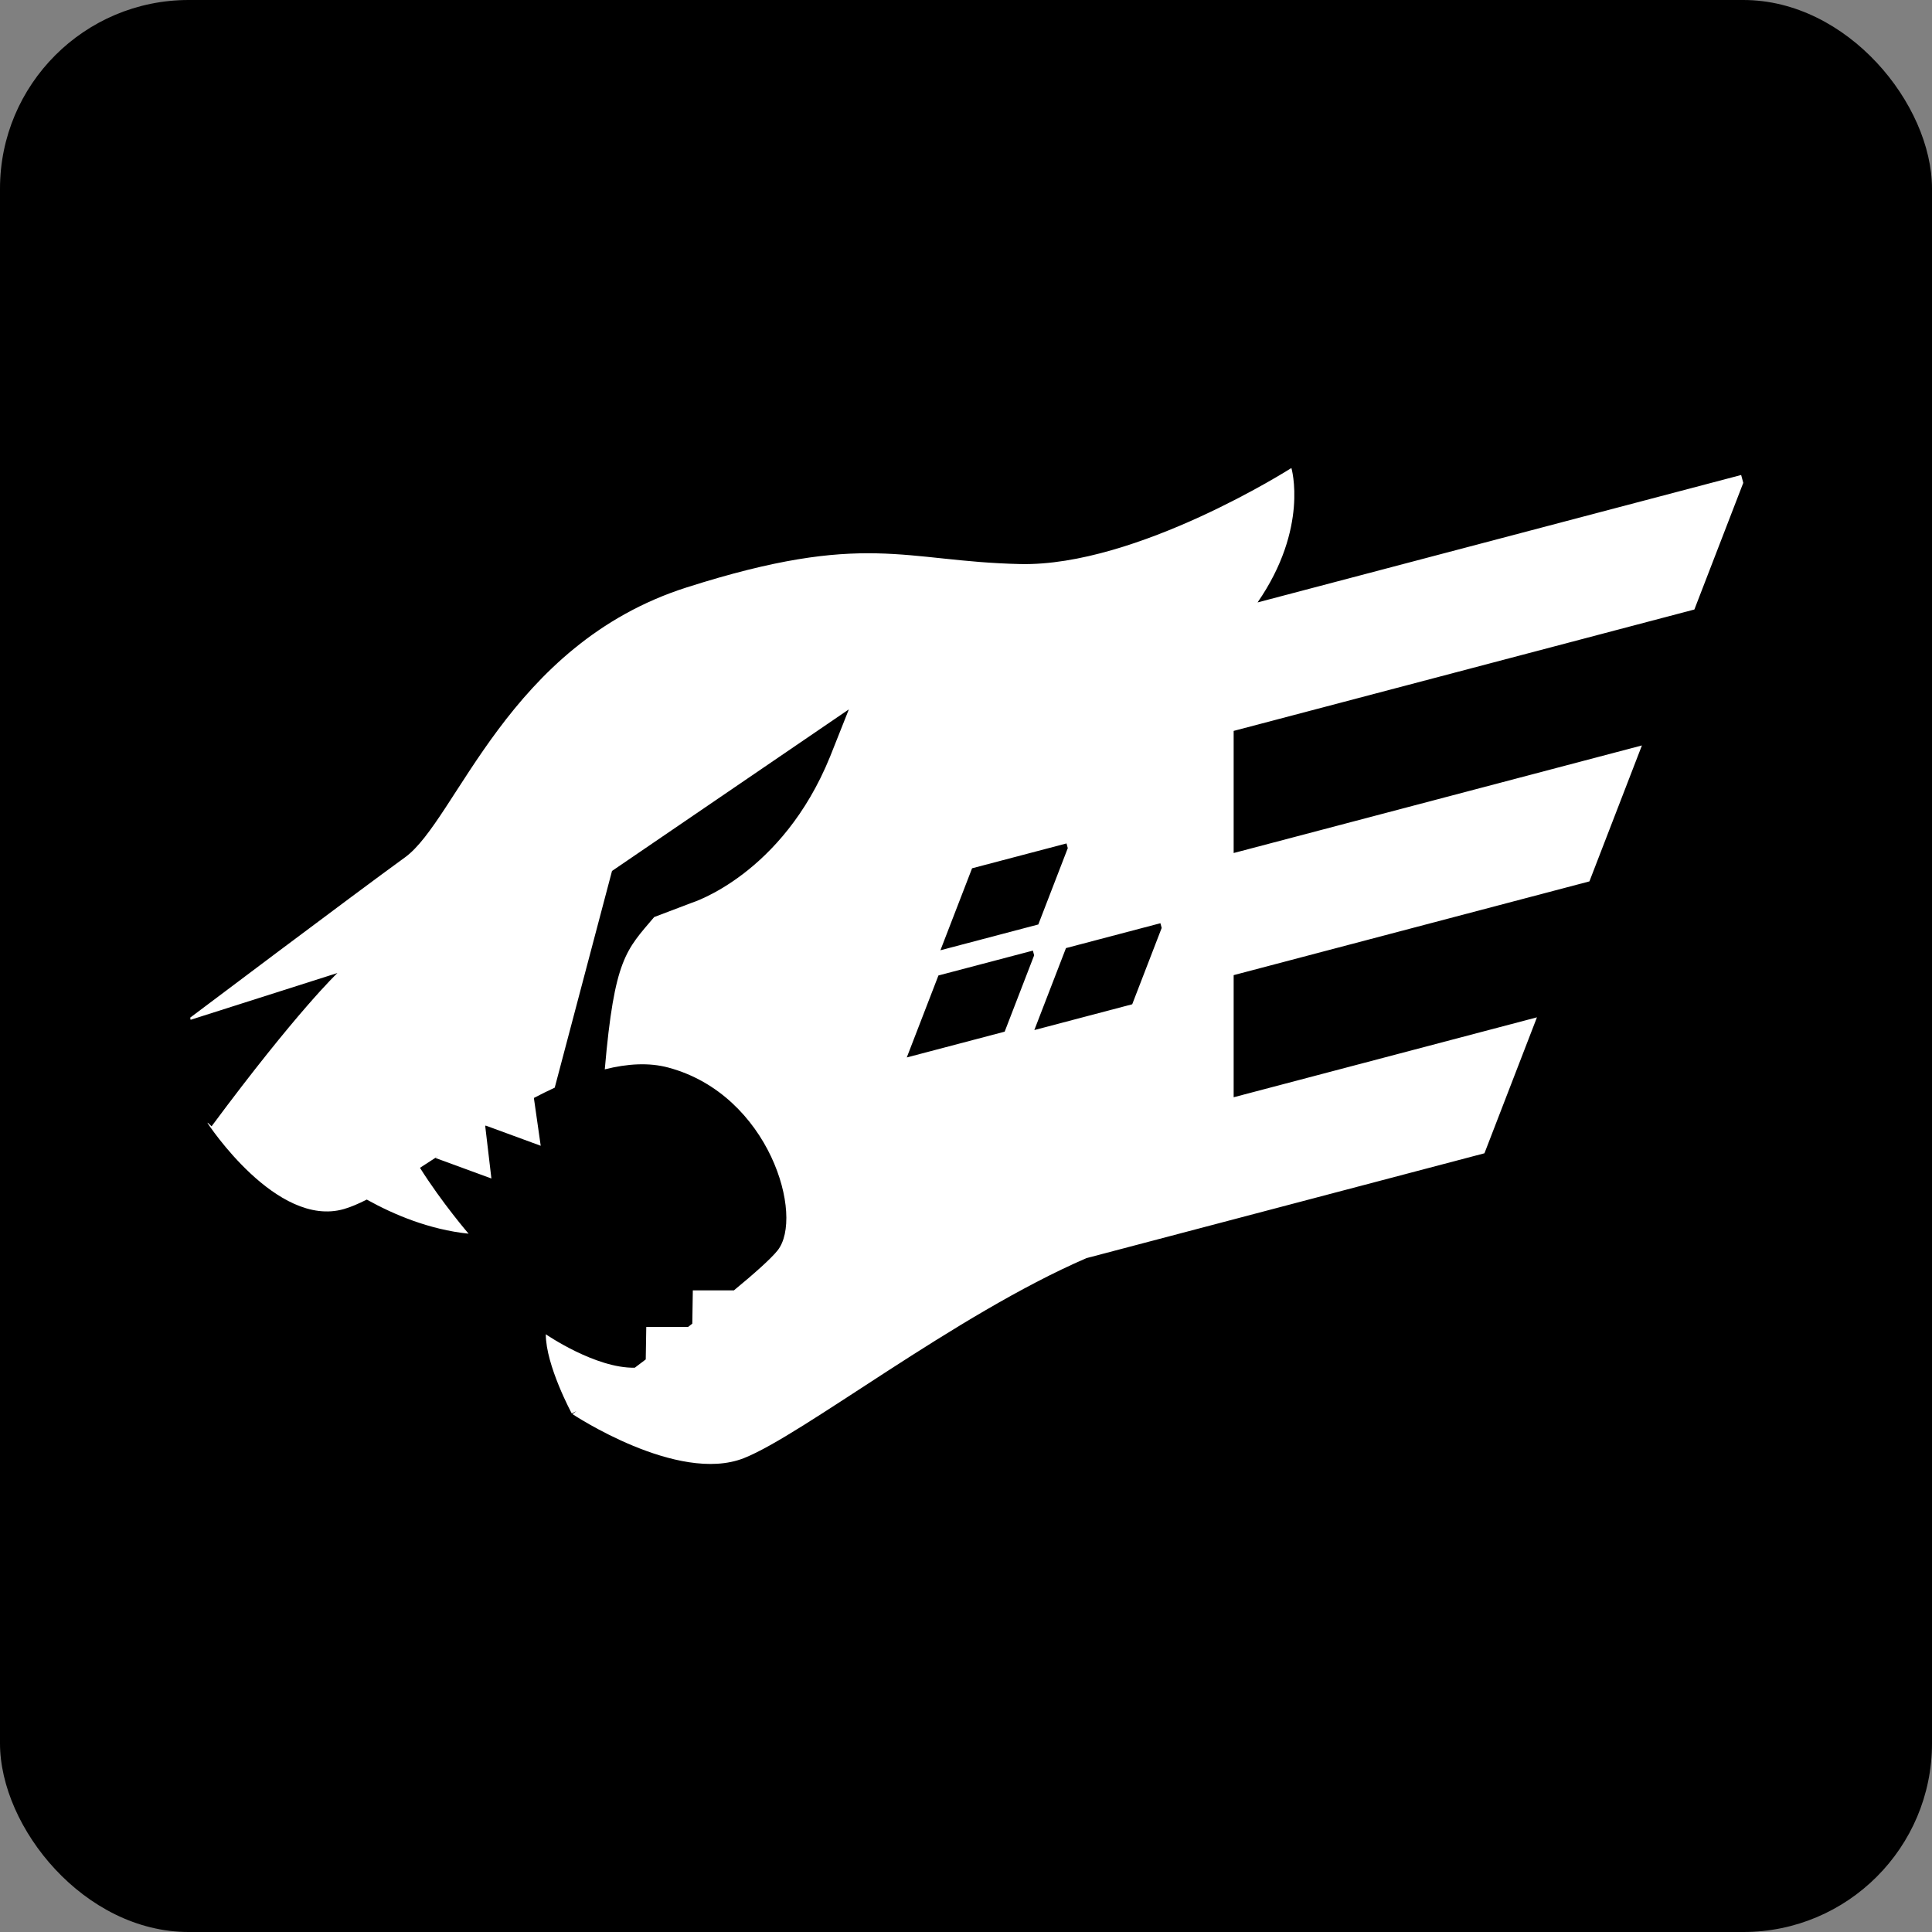 <?xml version="1.0" encoding="UTF-8"?>
<svg id="Calque_2" data-name="Calque 2" xmlns="http://www.w3.org/2000/svg" viewBox="0 0 630 630">
  <rect x="0" y="0" width="630" height="630" fill="#808080" stroke="none"/>
  <defs>
    <style>
      .cls-1 {
        fill: #fff;
      }
    </style>
  </defs>
  <g id="Calque_2-2" data-name="Calque 2">
    <rect width="630" height="630" rx="61.52" ry="61.52"/>
    <path class="cls-1" d="m552.52,198.74l15.94-41.29-.69-2.56-157.69,41.55c16.81-24.33,11.03-43.83,11.03-43.83,0,0-50.36,32.16-88.45,31.32-38.09-.85-50.36-11-108.76,7.62-58.4,18.62-74.9,75.75-91.83,88.02-16.93,12.27-70.04,52.26-70.04,52.26l.12.71,47.88-15.25s-13.13,12.38-41.03,49.98c0,0-.49-.45-1.3-1.21l.04.26s22.43,34.28,44.43,27.93c2.2-.64,4.7-1.7,7.43-3.08,8.86,4.93,20.43,9.79,33.2,11.12,0,0-8.65-10.04-15.85-21.48,1.95-1.26,3.94-2.56,5.98-3.88l-.93.67,18.24,6.69-2.02-17.14c.06-.04.12-.08.18-.11l17.92,6.58-2.23-15.59c2.27-1.19,4.54-2.31,6.8-3.36l18.68-70.66,77.23-52.69-6.14,15.45c-15.66,38.51-45.07,47.61-45.07,47.61l-12.27,4.66c-9.13,10.79-12.97,13.45-16.11,49.66,7.36-1.85,14.39-2.29,20.76-.57,33.01,8.89,44.43,48.67,35.55,59.67-2.22,2.75-7.52,7.46-14.21,12.98h-13.39l-.17,10.85c-.46.36-.92.72-1.38,1.07h-13.63l-.17,10.59c-1.21.92-2.4,1.82-3.57,2.7-12.81.27-29.02-10.9-29.02-10.9,0,10.16,8.46,25.81,8.46,25.81,0,0,.55-.27,1.5-.73-.83.61-1.28.94-1.28.94,0,0,34.28,22.85,55.86,14.39,19.19-7.53,68.87-46.7,111.76-65.24l129.78-34.19,17.12-44.33-98.9,26.06v-39.82l116.01-30.57,17.12-44.33-133.13,35.08v-39.82l150.24-39.59Zm-235.54,84.4l30.8-8.11.41,1.54-9.61,24.89-31.92,8.41,10.32-26.73Zm10.63,53.27l-31.92,8.41,10.32-26.73,30.8-8.11.41,1.54-9.61,24.89Zm41.59-8.93l-31.92,8.41,10.32-26.73,30.8-8.11.41,1.54-9.61,24.89Z"/>
  </g>
</svg>